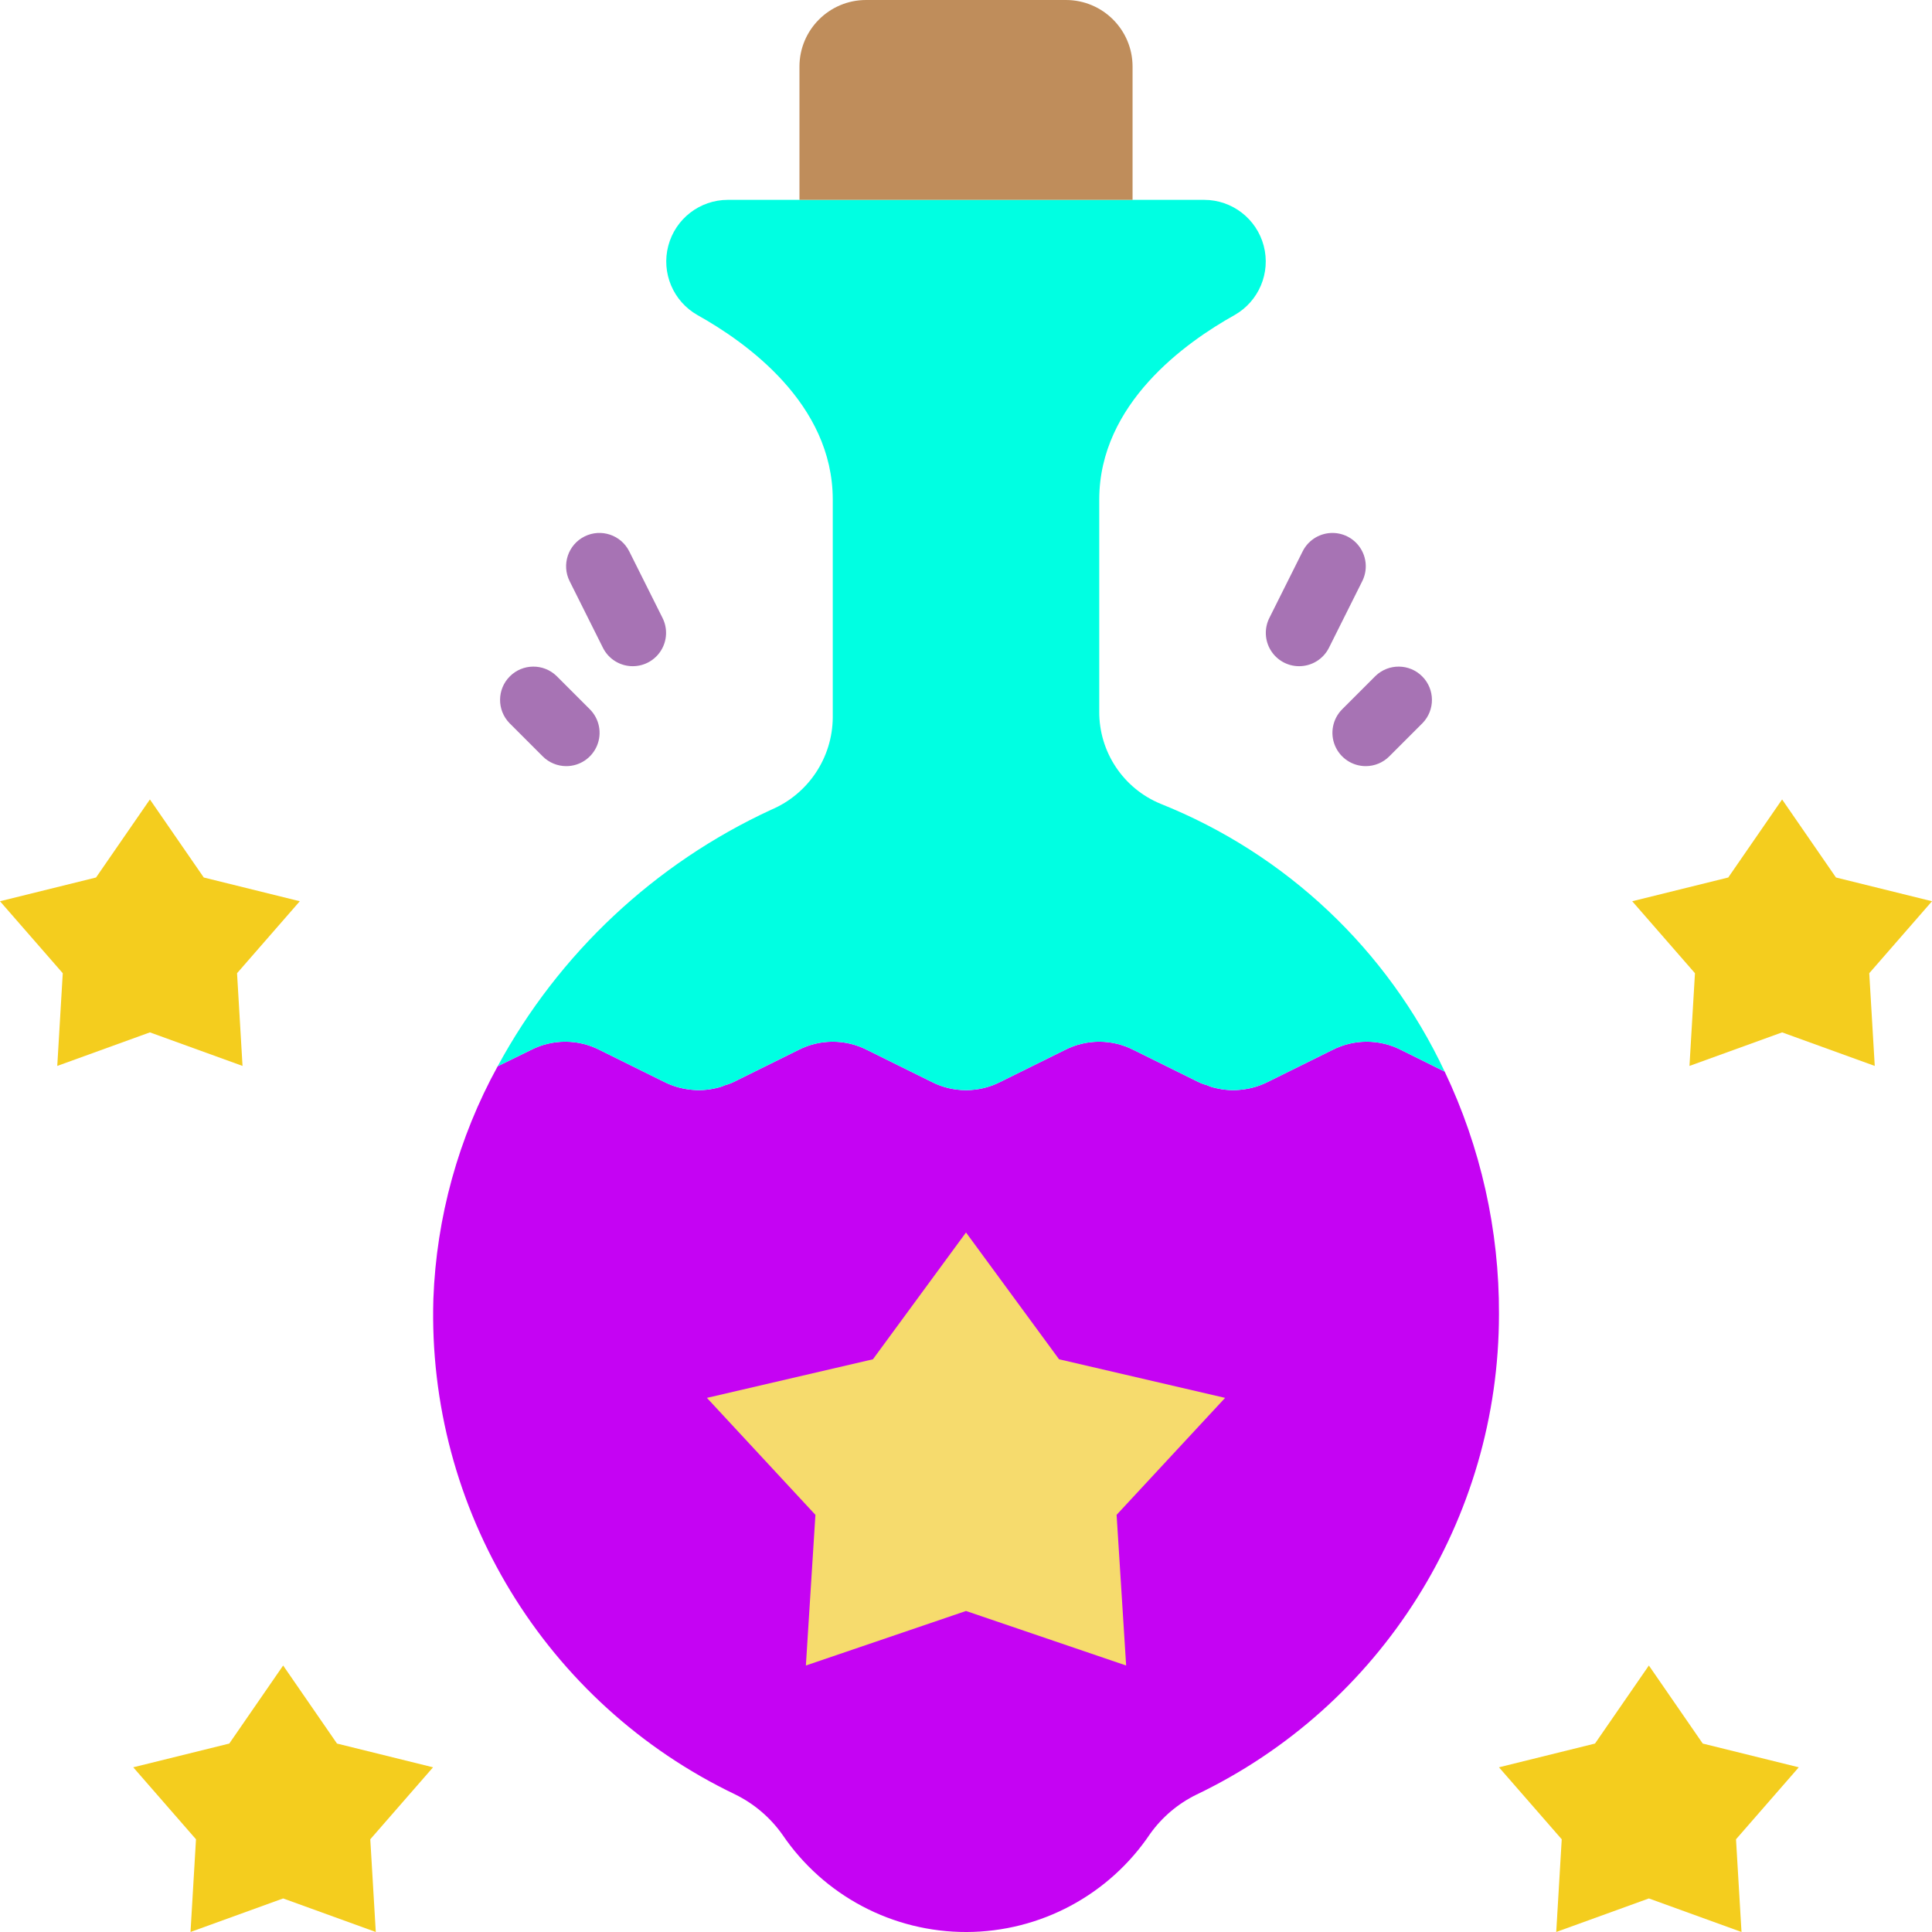<?xml version="1.0"?>
<svg xmlns="http://www.w3.org/2000/svg" height="512px" viewBox="0 0 512 512.003" width="512px" class=""><g><path d="m397.242 348.25c.016 54.367-31.195 103.914-80.242 127.379-4.852 2.387-9.035 5.934-12.184 10.328-10.879 16.23-29.117 25.992-48.656 26.047-19.539.051-37.828-9.609-48.797-25.781-3.219-4.555-7.531-8.227-12.535-10.68-50.305-24.102-81.664-75.602-79.98-131.355.805-21.586 6.637-42.684 17.039-61.617l8.828-4.324c5.711-2.914 12.473-2.914 18.184 0l17.125 8.473c2.129 1.074 4.43 1.762 6.797 2.031 2.391.293 4.816.145 7.152-.441.73-.156 1.441-.391 2.117-.707.82-.215 1.621-.512 2.383-.883l17.125-8.473c5.711-2.914 12.473-2.914 18.188 0l17.125 8.473c5.711 2.914 12.473 2.914 18.184 0l17.125-8.473c5.711-2.914 12.473-2.914 18.184 0l17.129 8.473c.762.371 1.562.668 2.383.883.676.316 1.387.551 2.117.707 2.336.586 4.762.734 7.152.441 2.367-.27 4.668-.957 6.797-2.031l17.125-8.473c5.711-2.914 12.473-2.914 18.184 0l11.566 5.738c9.555 20.07 14.473 42.035 14.387 64.266zm0 0" fill="#a773b4" data-original="#A773B4" class="" style="fill:#C503F3" data-old_color="#C404F2"/><path d="m382.855 283.984-11.566-5.738c-5.711-2.914-12.473-2.914-18.184 0l-17.125 8.473c-2.129 1.074-4.43 1.762-6.797 2.031-2.391.293-4.816.145-7.152-.441-.73-.156-1.441-.391-2.117-.707-.82-.215-1.621-.512-2.383-.883l-17.129-8.473c-5.711-2.914-12.473-2.914-18.184 0l-17.125 8.473c-5.711 2.914-12.473 2.914-18.184 0l-17.125-8.473c-5.715-2.914-12.477-2.914-18.188 0l-17.125 8.473c-.762.371-1.562.668-2.383.883-.676.316-1.387.551-2.117.707-2.336.586-4.762.734-7.152.441-2.367-.27-4.668-.957-6.797-2.031l-17.125-8.473c-5.711-2.914-12.473-2.914-18.184 0l-8.828 4.324c16.191-29.883 41.613-53.727 72.473-67.973 9.832-4.164 16.25-13.773 16.332-24.453v-57.73c0-25.512-23.039-41.754-35.84-48.906-6.453-3.652-9.637-11.195-7.75-18.363 1.887-7.172 8.367-12.176 15.781-12.18h126.234c7.418.004 13.898 5.008 15.785 12.18 1.887 7.168-1.297 14.711-7.75 18.363-12.801 7.152-35.84 23.395-35.84 48.906v56.145c-.066 10.695 6.355 20.367 16.242 24.449 33.188 13.258 60.105 38.629 75.301 70.977zm0 0" fill="#bddcf3" data-original="#BDDCF3" class="" style="fill:#00FFE2" data-old_color="#00FFEA"/><path d="m229.52 0h52.965c9.75 0 17.656 7.906 17.656 17.656v35.309h-88.277v-35.309c0-9.75 7.906-17.656 17.656-17.656zm0 0" fill="#bfa057" data-original="#BFA057" class="active-path" style="fill:#BF8D5B" data-old_color="#BD8C5A"/><g fill="#a773b4"><path d="m344.277 176.551c-3.059 0-5.898-1.586-7.504-4.188-1.609-2.602-1.754-5.848-.387-8.586l8.828-17.656c1.406-2.82 4.215-4.676 7.367-4.867 3.148-.191 6.16 1.312 7.898 3.945 1.742 2.633 1.945 5.992.535 8.816l-8.828 17.656c-1.496 2.992-4.562 4.883-7.91 4.879zm0 0" data-original="#000000" class=""/><path d="m361.934 203.035c-3.57 0-6.789-2.152-8.156-5.449-1.363-3.301-.609-7.094 1.914-9.621l8.828-8.828c3.465-3.344 8.969-3.297 12.375.109 3.402 3.406 3.453 8.91.105 12.375l-8.828 8.828c-1.652 1.656-3.898 2.586-6.238 2.586zm0 0" data-original="#000000" class=""/><path d="m167.727 176.551c-3.363.02-6.441-1.875-7.945-4.879l-8.828-17.656c-2.18-4.363-.41-9.668 3.953-11.848 4.363-2.18 9.668-.41 11.848 3.953l8.828 17.656c1.363 2.73 1.223 5.973-.379 8.57-1.598 2.602-4.426 4.191-7.477 4.203zm0 0" data-original="#000000" class=""/><path d="m150.07 203.035c-2.34 0-4.586-.93-6.242-2.586l-8.828-8.828c-3.344-3.465-3.297-8.969.109-12.375s8.91-3.453 12.375-.109l8.828 8.828c2.523 2.527 3.277 6.32 1.91 9.621-1.363 3.297-4.582 5.449-8.152 5.449zm0 0" data-original="#000000" class=""/></g><path d="m256 326.621 24.664 33.605 44 10.23-28.754 30.996 2.527 39.926-42.438-14.449-42.434 14.449 2.527-39.926-28.754-30.996 43.996-10.23zm0 0" fill="#f6db6d" data-original="#F6DB6D" class=""/><path d="m39.727 211.863 14.273 20.684 25.449 6.293-16.629 19.074 1.453 24.57-24.547-8.891-24.551 8.891 1.457-24.57-16.633-19.074 25.453-6.293zm0 0" fill="#f4cd1e" data-original="#F4CD1E" class="" style="fill:#F4CD1E"/><path d="m75.035 441.379 14.273 20.684 25.453 6.293-16.633 19.078 1.457 24.566-24.551-8.891-24.547 8.891 1.453-24.566-16.629-19.078 25.449-6.293zm0 0" fill="#f4cd1e" data-original="#F4CD1E" class="" style="fill:#F4CD1E"/><path d="m472.277 211.863-14.273 20.684-25.449 6.293 16.629 19.074-1.457 24.57 24.551-8.891 24.551 8.891-1.457-24.57 16.629-19.074-25.449-6.293zm0 0" fill="#f4cd1e" data-original="#F4CD1E" class="" style="fill:#F4CD1E"/><path d="m436.969 441.379-14.277 20.684-25.449 6.293 16.633 19.078-1.457 24.566 24.551-8.891 24.547 8.891-1.457-24.566 16.633-19.078-25.449-6.293zm0 0" fill="#f4cd1e" data-original="#F4CD1E" class="" style="fill:#F4CD1E"/></g> </svg>
